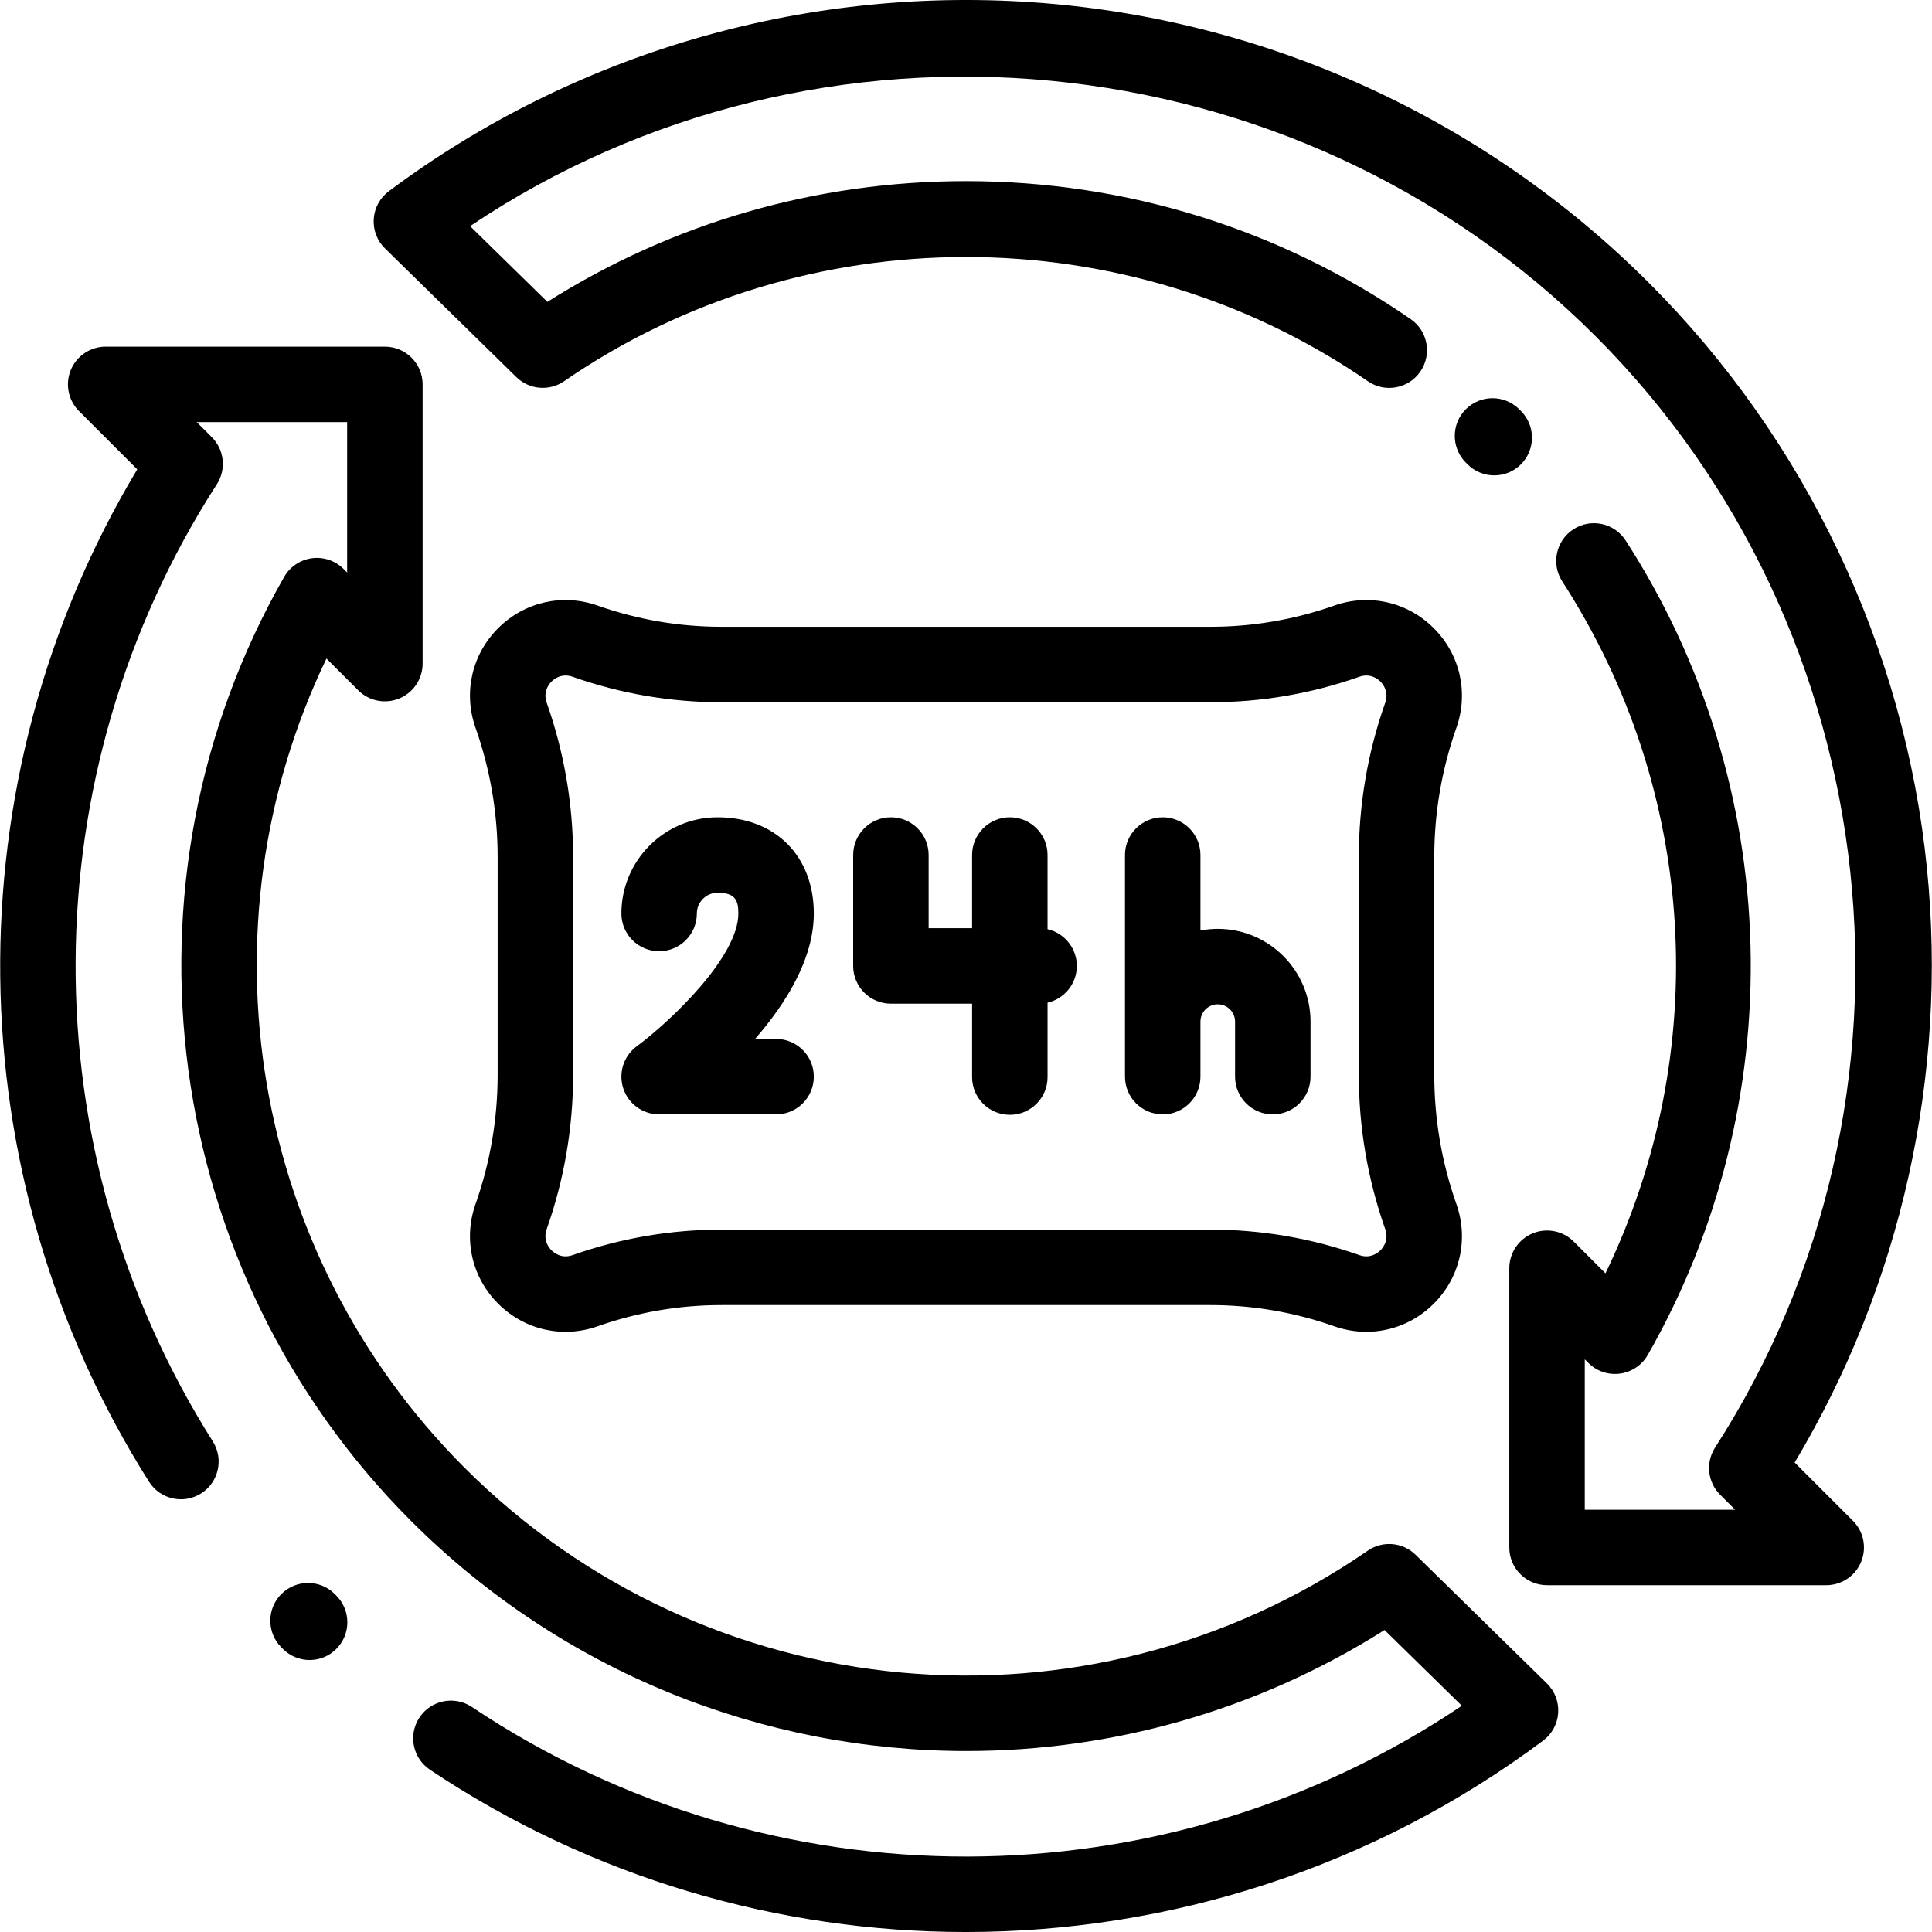 <?xml version="1.0" encoding="iso-8859-1"?>
<!-- Generator: Adobe Illustrator 19.0.0, SVG Export Plug-In . SVG Version: 6.00 Build 0)  -->
<svg version="1.1" id="Capa_1" xmlns="http://www.w3.org/2000/svg" xmlns:xlink="http://www.w3.org/1999/xlink" x="0px" y="0px"
	 viewBox="0 0 511.999 511.999" style="enable-background:new 0 0 511.999 511.999;" xml:space="preserve">
<g>
	<g>
		<path d="M409.951,446.133l-34.802-34.1c-3.421-3.351-8.731-3.808-12.672-1.092c-74.579,51.38-175.267,42.115-239.416-22.034
			C66.412,332.26,52.219,245.816,86.516,174.52l8.411,8.412c2.859,2.86,7.16,3.713,10.897,2.168
			c3.736-1.548,6.173-5.194,6.173-9.238v-73.995c0-5.522-4.478-9.999-9.999-9.999H28.003c-4.045,0-7.69,2.437-9.238,6.173
			c-1.548,3.737-0.691,8.037,2.168,10.897l15.443,15.442c-49.423,82.356-48.447,186.778,3.117,268.291
			c2.952,4.668,9.129,6.059,13.796,3.105c4.668-2.952,6.058-9.129,3.105-13.796C7.529,304.734,7.949,205.174,57.462,128.337
			c2.55-3.958,1.994-9.158-1.335-12.487l-3.984-3.984h39.854v39.854l-0.942-0.942c-2.204-2.203-5.311-3.254-8.398-2.84
			c-3.089,0.413-5.809,2.244-7.354,4.95C28.947,234.03,42.77,336.9,108.919,403.05c40.276,40.276,93.561,60.996,147.215,60.992
			c38.274-0.003,76.75-10.555,110.785-32.073l20.488,20.074c-78.812,52.966-182.783,53.505-262.354,0.323
			c-4.59-3.067-10.799-1.834-13.87,2.758c-3.068,4.592-1.834,10.801,2.758,13.87c42.988,28.73,92.531,43.006,142.011,43.006
			c53.949,0,107.822-16.981,152.985-50.713c2.34-1.747,3.799-4.43,3.994-7.344C413.125,451.031,412.036,448.177,409.951,446.133z"/>
	</g>
</g>
<g>
	<g>
		<path d="M89.122,422.847l-0.415-0.417c-3.906-3.904-10.235-3.904-14.142,0c-3.905,3.905-3.905,10.236,0,14.142l0.416,0.417
			c1.953,1.952,4.512,2.929,7.07,2.929s5.118-0.977,7.071-2.929C93.026,433.085,93.026,426.753,89.122,422.847z"/>
	</g>
</g>
<g>
	<g>
		<path d="M403.081,108.935l-0.48-0.48c-3.906-3.904-10.235-3.904-14.142,0c-3.905,3.905-3.905,10.236,0,14.142l0.435,0.435
			c1.955,1.967,4.523,2.951,7.094,2.951c2.549,0,5.098-0.969,7.049-2.906C406.953,119.185,406.974,112.853,403.081,108.935z"/>
	</g>
</g>
<g>
	<g>
		<path d="M475.6,387.582c28.176-46.994,40.605-102.596,35.06-157.495c-5.903-58.427-32.063-113.513-73.663-155.114
			c-43.771-43.77-101.85-70.186-163.538-74.382c-61.096-4.149-121.612,13.633-170.418,50.085c-2.34,1.747-3.799,4.43-3.994,7.344
			c-0.195,2.913,0.893,5.767,2.979,7.81l34.803,34.101c3.42,3.35,8.73,3.807,12.672,1.092
			c63.701-43.888,149.297-43.884,212.994,0.012c4.548,3.133,10.772,1.987,13.908-2.56c3.134-4.548,1.987-10.774-2.56-13.908
			C339.128,60.644,298.379,47.999,256,47.997c-0.006,0-0.006,0-0.011,0c-39.596,0-77.773,11.038-110.931,31.999l-20.485-20.071
			C217.037-2.14,343.283,9.544,422.855,89.116c78.029,78.029,91.344,201.888,31.659,294.509c-2.55,3.958-1.994,9.158,1.335,12.487
			l3.984,3.984h-39.854v-39.854l0.942,0.942c2.204,2.204,5.311,3.257,8.398,2.84c3.089-0.413,5.809-2.244,7.354-4.95
			c18.806-32.916,28.219-70.456,27.225-108.562c-0.998-38.234-12.439-75.333-33.091-107.286c-2.997-4.639-9.186-5.971-13.825-2.971
			c-4.639,2.997-5.969,9.187-2.971,13.825c35.816,55.42,39.851,124.544,11.456,183.369l-8.418-8.419
			c-2.859-2.86-7.161-3.714-10.897-2.168c-3.736,1.548-6.173,5.194-6.173,9.238v73.995c0,5.522,4.478,9.999,9.999,9.999h73.995
			c4.045,0,7.691-2.437,9.238-6.173c1.547-3.737,0.691-8.037-2.168-10.897L475.6,387.582z"/>
	</g>
</g>
<g>
	<g>
		<path d="M385.96,319.093c-3.89-11.032-5.862-22.559-5.862-34.256v-57.713c0-11.697,1.973-23.224,5.862-34.256
			c3.28-9.303,0.984-19.415-5.991-26.39s-17.088-9.273-26.39-5.991c-10.569,3.727-21.612,5.616-32.819,5.616H191.217
			c-11.207,0-22.25-1.89-32.819-5.616c-9.302-3.282-19.416-0.985-26.39,5.991c-6.976,6.976-9.27,17.087-5.991,26.39
			c3.89,11.032,5.862,22.558,5.862,34.256v57.713c0,11.697-1.972,23.223-5.862,34.256c-3.28,9.303-0.984,19.415,5.991,26.39
			c6.975,6.975,17.087,9.272,26.39,5.991c10.569-3.727,21.612-5.616,32.819-5.616h129.544c11.207,0,22.25,1.89,32.819,5.616
			c2.805,0.989,5.682,1.471,8.524,1.471c6.589,0,12.993-2.589,17.865-7.461C386.945,338.508,389.24,328.397,385.96,319.093z
			 M367.101,325.743c1.018,2.888-0.551,4.878-1.271,5.6c-0.722,0.721-2.714,2.285-5.6,1.271
			c-12.712-4.482-25.991-6.755-39.469-6.755H191.217c-13.478,0-26.757,2.272-39.469,6.755c-2.886,1.016-4.877-0.551-5.6-1.271
			c-0.721-0.722-2.289-2.712-1.271-5.6c4.646-13.174,7.001-26.936,7.001-40.905v-57.713c0-13.968-2.355-27.731-7.001-40.905
			c-1.018-2.888,0.551-4.878,1.271-5.6c0.722-0.721,2.713-2.286,5.6-1.271c12.712,4.482,25.991,6.755,39.469,6.755h129.544
			c13.478,0,26.757-2.272,39.469-6.755c2.888-1.015,4.878,0.552,5.6,1.271c0.721,0.722,2.289,2.712,1.271,5.6
			c-4.646,13.174-7.001,26.936-7.001,40.905v57.713C360.101,298.807,362.456,312.569,367.101,325.743z"/>
	</g>
</g>
<g>
	<g>
		<path d="M205.669,275.324h-5.563c8.083-9.292,15.562-21.155,15.562-33.238c0-15.25-10.246-25.496-25.496-25.496
			c-14.06,0-25.497,11.437-25.497,25.496c0,5.522,4.478,9.999,9.999,9.999c5.522,0,9.999-4.478,9.999-9.999
			c0-3.031,2.467-5.498,5.499-5.498c4.622,0,5.498,1.933,5.498,5.498c0,11.561-18.141,28.698-26.919,35.181
			c-3.481,2.561-4.925,7.067-3.578,11.173c1.348,4.106,5.181,6.883,9.501,6.883h30.995c5.522,0,9.999-4.478,9.999-9.999
			C215.668,279.802,211.191,275.324,205.669,275.324z"/>
	</g>
</g>
<g>
	<g>
		<path d="M277.612,246.244v-19.656c0-5.522-4.478-9.999-9.999-9.999c-5.522,0-9.999,4.478-9.999,9.999v19.394h-11.516v-19.394
			c0-5.522-4.478-9.999-9.999-9.999c-5.522,0-9.999,4.478-9.999,9.999v29.393c0,5.522,4.477,9.999,9.999,9.999h21.516v19.459
			c0,5.522,4.478,9.999,9.999,9.999c5.522,0,9.999-4.478,9.999-9.999v-19.721c4.439-1.021,7.753-4.989,7.753-9.737
			C285.366,251.233,282.052,247.265,277.612,246.244z"/>
	</g>
</g>
<g>
	<g>
		<path d="M322.718,246.152c-1.568,0-3.1,0.154-4.587,0.436v-19.999c0-5.522-4.478-9.999-9.999-9.999
			c-5.522,0-9.999,4.478-9.999,9.999v44.148v6.382v8.204c0,5.522,4.477,9.999,9.999,9.999c5.522,0,9.999-4.478,9.999-9.999v-8.204
			v-6.382c0-2.529,2.058-4.587,4.587-4.587s4.587,2.058,4.587,4.587v14.586c0,5.522,4.478,9.999,9.999,9.999
			c5.522,0,9.999-4.478,9.999-9.999v-14.586C347.304,257.18,336.275,246.152,322.718,246.152z"/>
	</g>
</g>
<g>
</g>
<g>
</g>
<g>
</g>
<g>
</g>
<g>
</g>
<g>
</g>
<g>
</g>
<g>
</g>
<g>
</g>
<g>
</g>
<g>
</g>
<g>
</g>
<g>
</g>
<g>
</g>
<g>
</g>
</svg>
